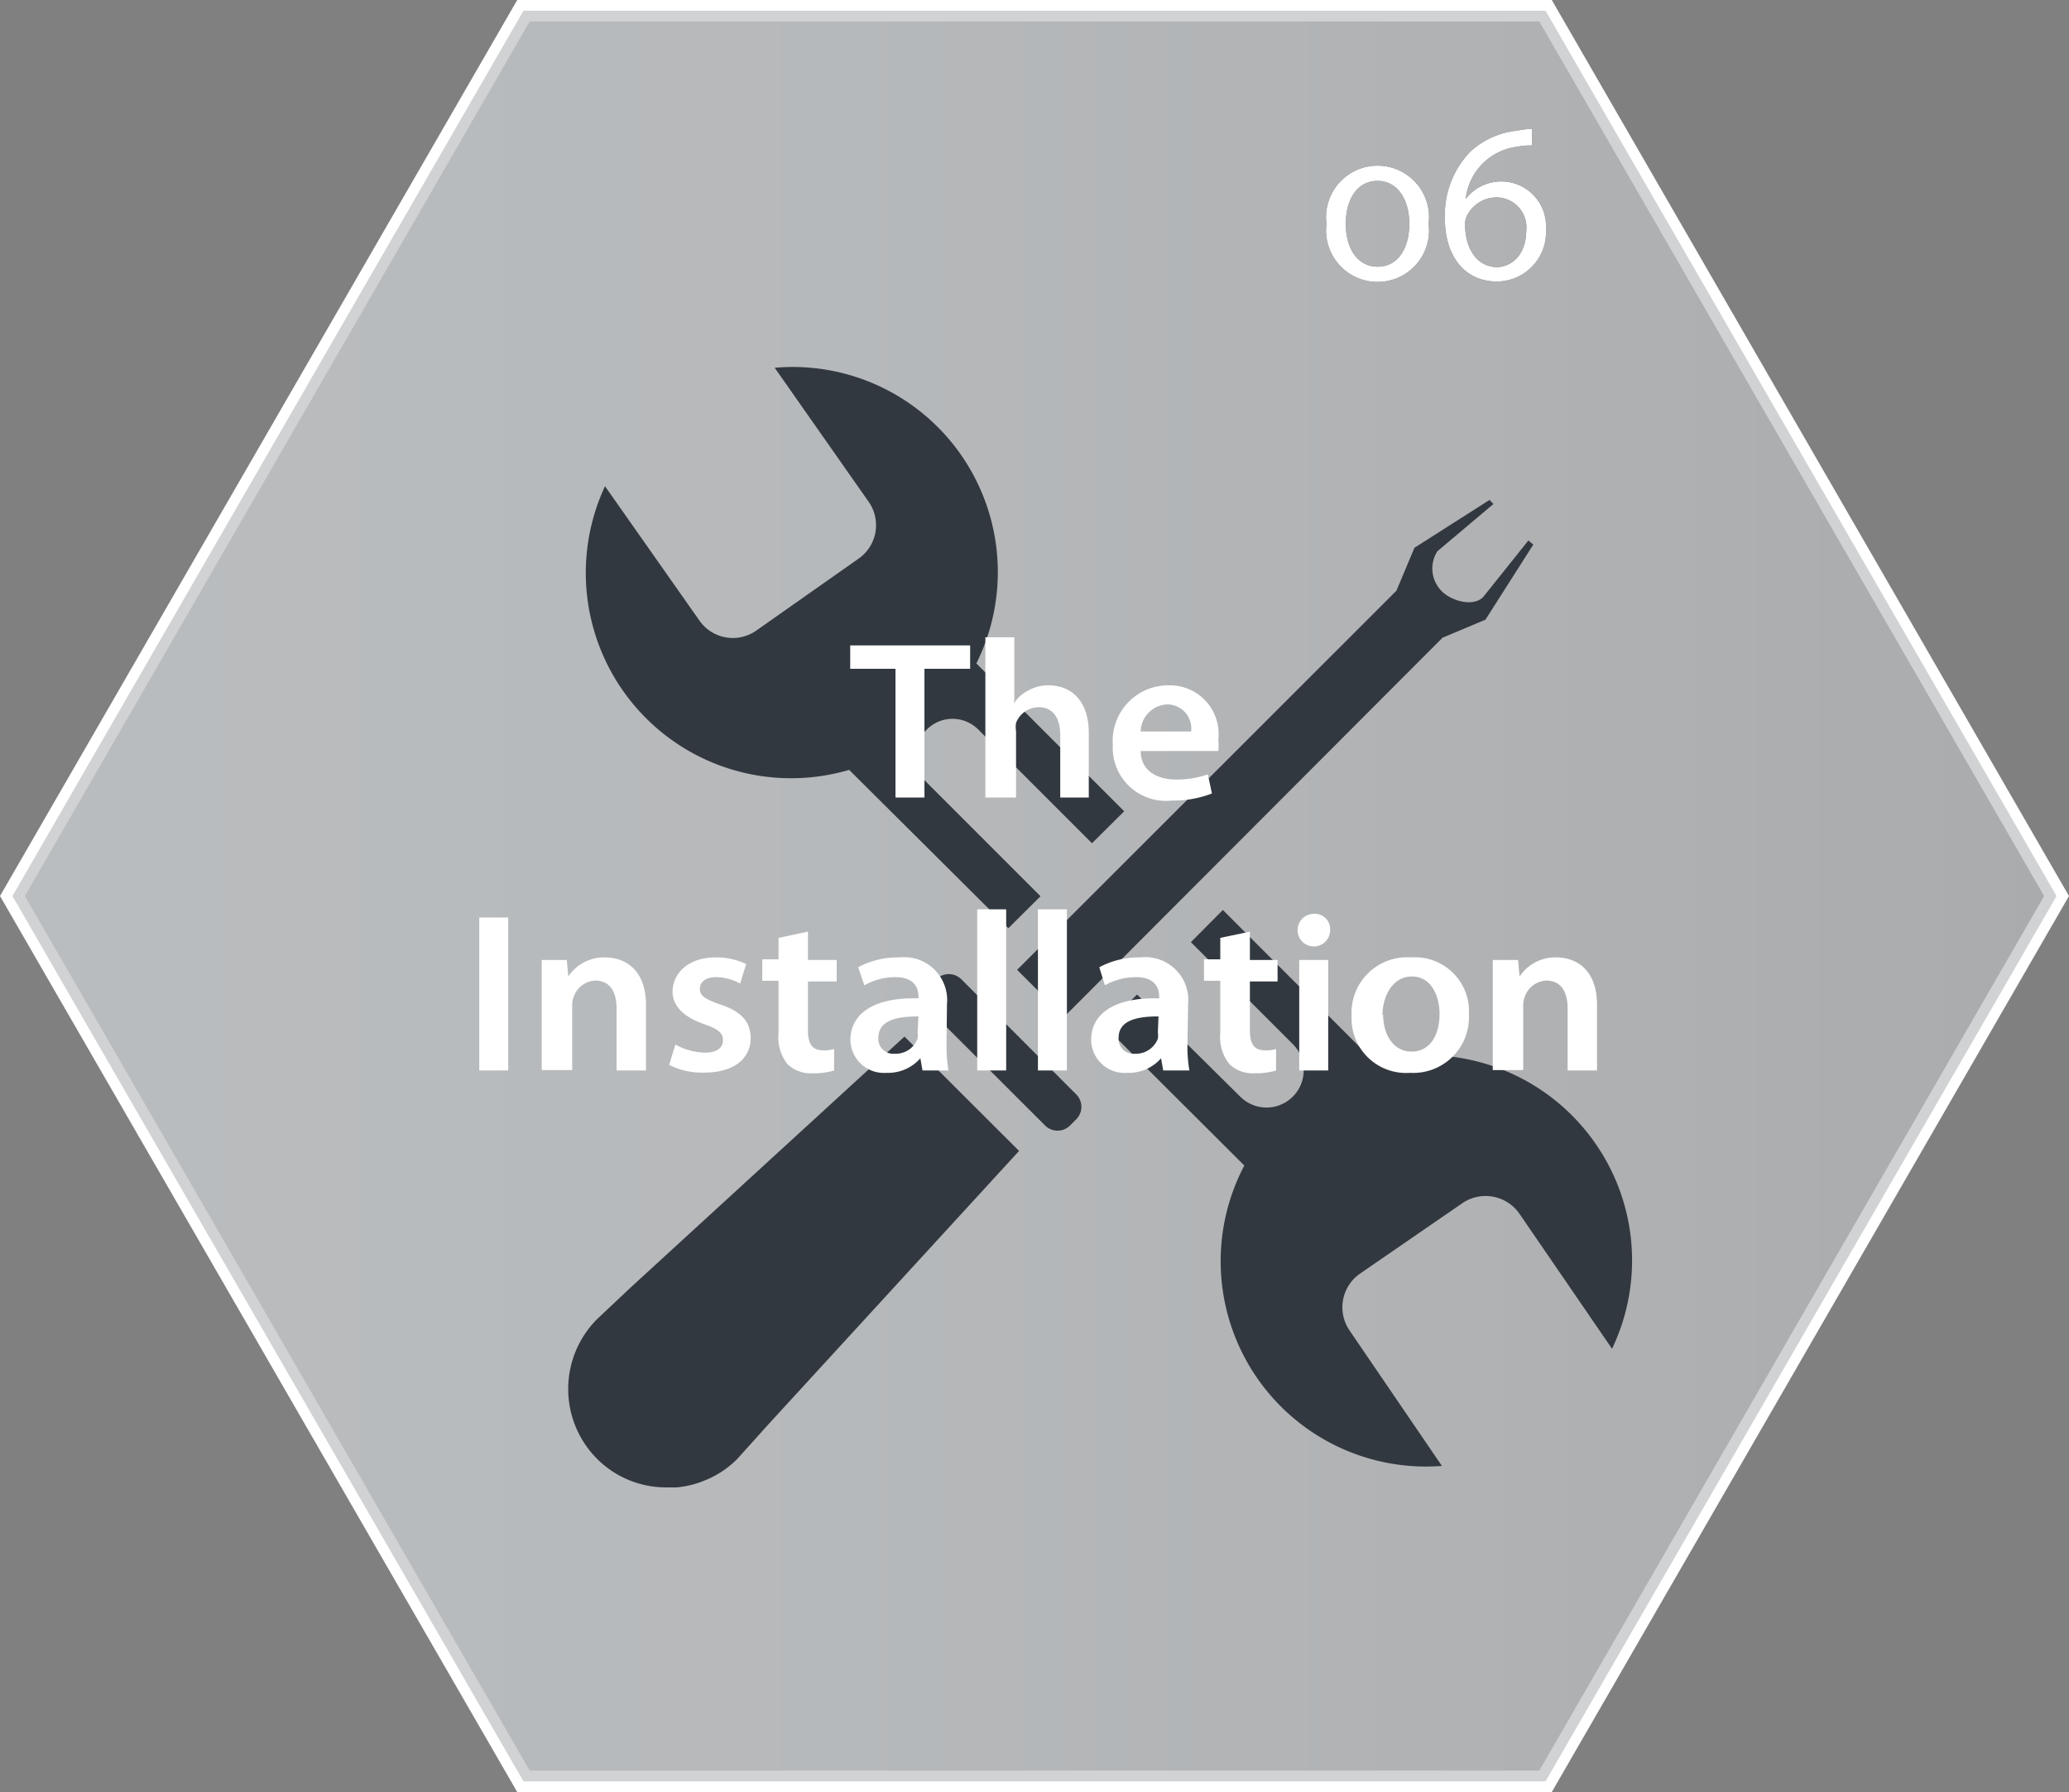 <svg xmlns="http://www.w3.org/2000/svg" xmlns:xlink="http://www.w3.org/1999/xlink" viewBox="0 0 96.44 83.52"><rect x="0" y="0" width="96.44" height="83.52" fill="#808080" stroke="none"/><defs><style>.cls-1,.cls-3{stroke:#fff;stroke-miterlimit:10;}.cls-1{fill:url(#linear-gradient);}.cls-2{fill:#393e46;}.cls-3{fill:#222a31;opacity:0.3;}.cls-4{fill:#fff;}</style><linearGradient id="linear-gradient" x1="0.58" y1="41.76" x2="95.86" y2="41.76" gradientUnits="userSpaceOnUse"><stop offset="0" stop-color="#fbfcfc"/><stop offset="0.41" stop-color="#f5f6f6"/><stop offset="0.96" stop-color="#e5e4e4"/><stop offset="1" stop-color="#e4e3e3"/></linearGradient></defs><g id="Layer_2" data-name="Layer 2"><g id="_05_buttons" data-name="05 buttons"><polygon class="cls-1" points="24.4 83.02 0.58 41.76 24.4 0.5 72.04 0.5 95.86 41.76 72.04 83.02 24.4 83.02"/><path class="cls-2" d="M61.83,10.43a2.4,2.4,0,1,1,4.76,0,2.4,2.4,0,1,1-4.76,0Zm3.86,0c0-1.13-.55-2-1.48-2s-1.48.84-1.48,2,.55,2,1.49,2S65.69,11.57,65.69,10.43Z"/><path class="cls-2" d="M71.41,6.78a3,3,0,0,0-.7.06,2.75,2.75,0,0,0-2.39,2.43h0a2.09,2.09,0,0,1,3.74,1.42,2.3,2.3,0,0,1-2.29,2.43c-1.46,0-2.42-1.14-2.42-2.93a4.26,4.26,0,0,1,1.16-3.1,3.77,3.77,0,0,1,2.2-1A4.8,4.8,0,0,1,71.41,6Zm-.27,4a1.4,1.4,0,0,0-1.41-1.58,1.55,1.55,0,0,0-1.35.85.91.91,0,0,0-.09.4c0,1.13.54,2,1.52,2C70.6,12.4,71.14,11.73,71.14,10.75Z"/><path class="cls-2" d="M74.39,53.33a9.57,9.57,0,0,0-10.32-3.84L57,42.41l-1.49,1.5,4.75,4.75a1.73,1.73,0,1,1-2.45,2.45L53,46.35l-1.49,1.5L58,54.32a9.57,9.57,0,0,0,9.21,14L62.9,62a1.91,1.91,0,0,1,.49-2.64l4.78-3.29a1.92,1.92,0,0,1,2.65.49l4.32,6.3A9.54,9.54,0,0,0,74.39,53.33Zm-30-19.83A1.71,1.71,0,0,1,45.6,34l5.3,5.3,1.5-1.49-6.89-6.89a9.56,9.56,0,0,0-9.4-13.78L40.5,23.4A1.9,1.9,0,0,1,40,26.05l-4.75,3.34a1.9,1.9,0,0,1-2.65-.47l-4.4-6.26A9.57,9.57,0,0,0,39.58,35.88L47,43.26l1.5-1.49-5.31-5.31a1.73,1.73,0,0,1,0-2.45A1.7,1.7,0,0,1,44.37,33.5Z"/><path class="cls-2" d="M49.88,52.45a.82.82,0,0,1-1.17,0L43.35,47.1a.83.83,0,0,1,0-1.17l.29-.29a.83.83,0,0,1,1.17,0L50.16,51a.82.82,0,0,1,0,1.17Z"/><path class="cls-2" d="M47.5,53.64,35.8,66.4,34.36,68a4.44,4.44,0,0,1-1.52,1,4.34,4.34,0,0,1-1.3.32l-.44,0A4.54,4.54,0,0,1,27.84,68a4.61,4.61,0,0,1,0-6.53L29.4,60,42.16,48.31Z"/><path class="cls-2" d="M71.47,25.38l-2.23,3.5-2,.84L49.6,47.39,47.41,45.2,65.09,27.53l.84-2,3.5-2.23.18.19L67,25.69a1.49,1.49,0,0,0,.21,1.87c.46.46,1.46.73,1.92.27l2.11-2.64Z"/></g><g id="_05_moused_over_buttons" data-name="05 moused over buttons"><polygon class="cls-3" points="24.4 83.02 0.58 41.76 24.4 0.5 72.04 0.5 95.86 41.76 72.04 83.02 24.4 83.02"/><path class="cls-4" d="M61.83,10.43a2.4,2.4,0,1,1,4.76,0,2.4,2.4,0,1,1-4.76,0Zm3.86,0c0-1.13-.55-2-1.48-2s-1.48.84-1.48,2,.55,2,1.49,2S65.69,11.57,65.69,10.43Z"/><path class="cls-4" d="M71.41,6.78a3,3,0,0,0-.7.06,2.75,2.75,0,0,0-2.39,2.43h0a2.09,2.09,0,0,1,3.74,1.42,2.3,2.3,0,0,1-2.29,2.43c-1.46,0-2.42-1.14-2.42-2.93a4.26,4.26,0,0,1,1.16-3.1,3.77,3.77,0,0,1,2.2-1A4.8,4.8,0,0,1,71.41,6Zm-.27,4a1.4,1.4,0,0,0-1.41-1.58,1.55,1.55,0,0,0-1.35.85.91.91,0,0,0-.09.4c0,1.13.54,2,1.52,2C70.6,12.4,71.14,11.73,71.14,10.75Z"/><path class="cls-4" d="M41.74,31.17H39.63V30.08h5.59v1.09H43.09v6H41.74Z"/><path class="cls-4" d="M45.93,29.7h1.35v3.05h0a1.73,1.73,0,0,1,.67-.58,1.91,1.91,0,0,1,.93-.23c.92,0,1.87.58,1.87,2.23v3H49.42v-2.9c0-.74-.29-1.31-1-1.31a1.14,1.14,0,0,0-1.06.73,1.19,1.19,0,0,0,0,.39v3.09H45.93Z"/><path class="cls-4" d="M53.17,35c0,.93.78,1.33,1.64,1.33a4.42,4.42,0,0,0,1.49-.24l.19.89a4.92,4.92,0,0,1-1.86.33,2.48,2.48,0,0,1-2.76-2.6,2.59,2.59,0,0,1,2.61-2.77,2.27,2.27,0,0,1,2.31,2.51,3.45,3.45,0,0,1,0,.55Zm2.35-.91a1.12,1.12,0,0,0-1.11-1.26,1.29,1.29,0,0,0-1.24,1.26Z"/><path class="cls-4" d="M23.69,42.76v7.13H22.34V42.76Z"/><path class="cls-4" d="M25.25,46.27c0-.59,0-1.09,0-1.53h1.17l.07.77h0a2,2,0,0,1,1.71-.89c.94,0,1.91.58,1.91,2.21v3.06H28.74V47c0-.74-.28-1.3-1-1.3a1.12,1.12,0,0,0-1,.76,1.07,1.07,0,0,0-.07.41v3H25.25Z"/><path class="cls-4" d="M31.48,48.68a3,3,0,0,0,1.36.38c.6,0,.86-.24.86-.58s-.22-.52-.88-.75c-1-.34-1.47-.89-1.47-1.5,0-.91.78-1.61,2-1.61a3.19,3.19,0,0,1,1.43.31l-.28.91a2.39,2.39,0,0,0-1.13-.3c-.48,0-.75.23-.75.55s.26.48.94.72c1,.33,1.42.8,1.43,1.57,0,.94-.76,1.61-2.18,1.61a3.41,3.41,0,0,1-1.62-.36Z"/><path class="cls-4" d="M37.66,43.42v1.32H39v1H37.66V48c0,.63.18.95.7.95a1.51,1.51,0,0,0,.52-.06l0,1a3.25,3.25,0,0,1-1,.13,1.57,1.57,0,0,1-1.17-.42,2,2,0,0,1-.42-1.45V45.71h-.76v-1h.76v-1Z"/><path class="cls-4" d="M44.12,48.65a7.24,7.24,0,0,0,.09,1.24H43l-.1-.57h0a2,2,0,0,1-1.58.68,1.56,1.56,0,0,1-1.68-1.53c0-1.29,1.2-2,3.17-1.94v-.09c0-.34-.14-.9-1.08-.9a2.93,2.93,0,0,0-1.44.38L40,45.08a3.91,3.91,0,0,1,1.94-.46,2,2,0,0,1,2.2,2.18Zm-1.31-1.28c-1,0-1.87.18-1.87,1a.7.7,0,0,0,.77.74,1.09,1.09,0,0,0,1.06-.7.75.75,0,0,0,0-.29Z"/><path class="cls-4" d="M45.55,42.38H46.9v7.51H45.55Z"/><path class="cls-4" d="M48.38,42.38h1.35v7.51H48.38Z"/><path class="cls-4" d="M55.35,48.65a6.35,6.35,0,0,0,.09,1.24H54.22l-.1-.57h0a2,2,0,0,1-1.58.68,1.56,1.56,0,0,1-1.68-1.53c0-1.29,1.19-2,3.17-1.94v-.09c0-.34-.14-.9-1.09-.9a3,3,0,0,0-1.44.38l-.26-.84a3.9,3.9,0,0,1,1.93-.46,2,2,0,0,1,2.21,2.18ZM54,47.37c-1,0-1.86.18-1.86,1a.69.69,0,0,0,.76.74,1.1,1.1,0,0,0,1.07-.7,1,1,0,0,0,0-.29Z"/><path class="cls-4" d="M58.26,43.42v1.32h1.29v1H58.26V48c0,.63.18.95.69.95a1.54,1.54,0,0,0,.53-.06l0,1a3.17,3.17,0,0,1-1,.13,1.56,1.56,0,0,1-1.17-.42,2,2,0,0,1-.43-1.45V45.71h-.76v-1h.76v-1Z"/><path class="cls-4" d="M62,43.3a.76.76,0,1,1-.76-.71A.71.71,0,0,1,62,43.3Zm-1.44,6.59V44.74h1.35v5.15Z"/><path class="cls-4" d="M68.47,47.27A2.6,2.6,0,0,1,65.72,50,2.54,2.54,0,0,1,63,47.35a2.59,2.59,0,0,1,2.77-2.73A2.52,2.52,0,0,1,68.47,47.27Zm-4,0c0,1,.51,1.74,1.33,1.74s1.3-.72,1.3-1.76c0-.81-.37-1.74-1.29-1.74S64.44,46.46,64.44,47.32Z"/><path class="cls-4" d="M69.58,46.27c0-.59,0-1.09,0-1.53h1.18l.07.77h0a2,2,0,0,1,1.71-.89c.94,0,1.9.58,1.9,2.21v3.06H73.07V47c0-.74-.28-1.3-1-1.3a1.12,1.12,0,0,0-1,.76,1.07,1.07,0,0,0-.07.41v3H69.58Z"/></g></g></svg>